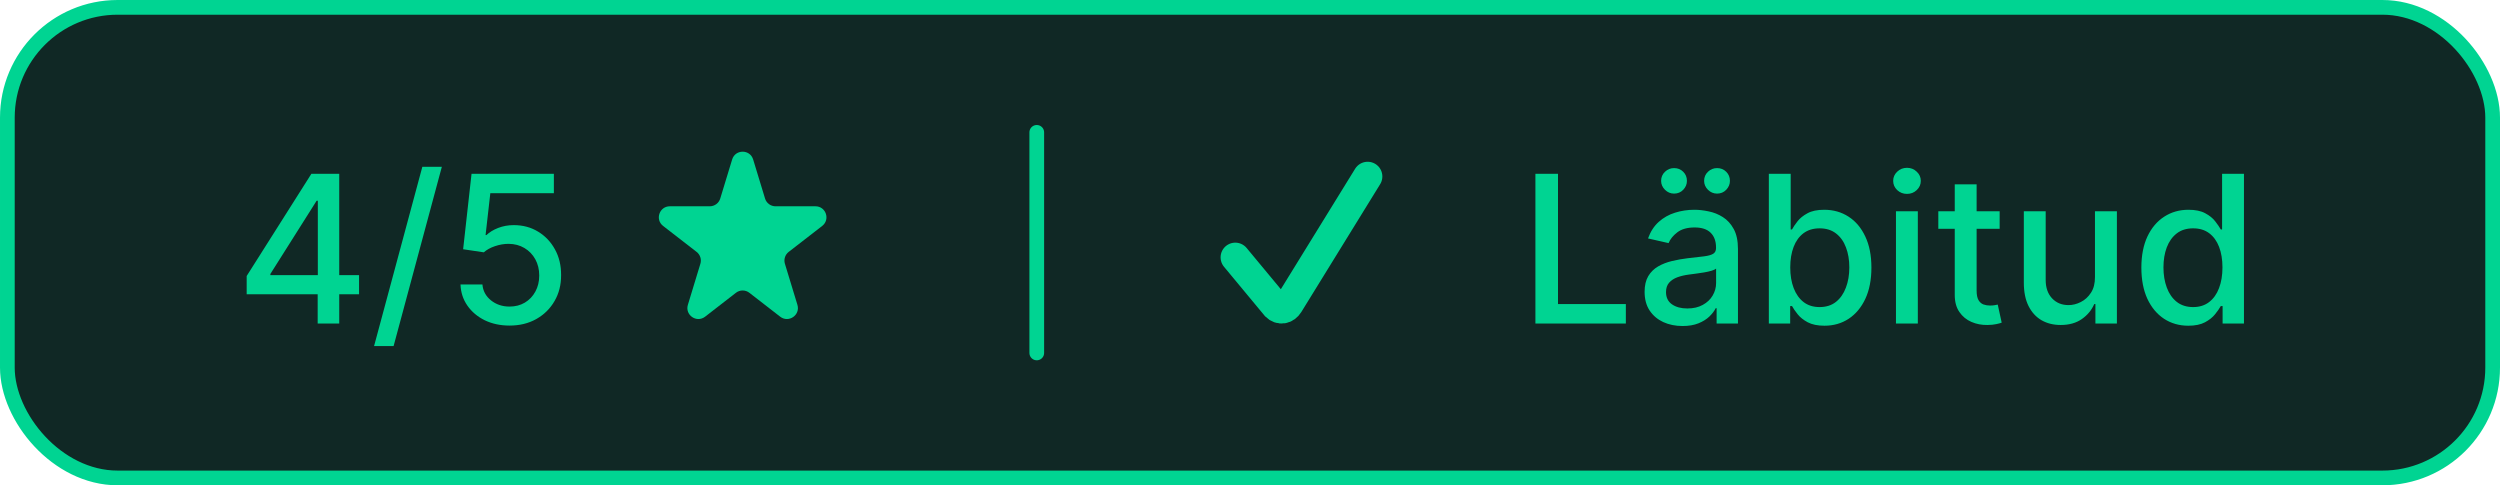 <svg width="170" height="33" viewBox="0 0 170 33" fill="none" xmlns="http://www.w3.org/2000/svg">
<rect x="0.5" y="0.5" width="169" height="32" rx="7.5" fill="#102825"/>
<rect x="0.5" y="0.5" width="169" height="32" rx="7.5" stroke="#00D492"/>
<path d="M16.774 20.011V18.768L21.174 11.818H22.154V13.648H21.532L18.385 18.629V18.709H24.416V20.011H16.774ZM21.602 22V19.634L21.612 19.067V11.818H23.068V22H21.602ZM30.046 11.341L26.765 23.531H25.437L28.719 11.341H30.046ZM34.65 22.139C34.027 22.139 33.467 22.02 32.969 21.781C32.475 21.539 32.081 21.208 31.786 20.787C31.491 20.366 31.334 19.885 31.314 19.345H32.805C32.842 19.783 33.036 20.142 33.387 20.424C33.738 20.706 34.159 20.847 34.65 20.847C35.041 20.847 35.387 20.757 35.689 20.578C35.994 20.396 36.232 20.146 36.405 19.827C36.58 19.509 36.668 19.146 36.668 18.739C36.668 18.324 36.579 17.955 36.4 17.63C36.221 17.305 35.974 17.05 35.659 16.864C35.347 16.679 34.989 16.584 34.585 16.581C34.277 16.581 33.967 16.634 33.656 16.74C33.344 16.846 33.092 16.985 32.9 17.158L31.493 16.949L32.065 11.818H37.663V13.136H33.342L33.019 15.984H33.079C33.278 15.792 33.541 15.631 33.869 15.502C34.201 15.373 34.555 15.308 34.933 15.308C35.553 15.308 36.105 15.456 36.589 15.751C37.076 16.046 37.459 16.448 37.737 16.959C38.019 17.466 38.158 18.049 38.155 18.709C38.158 19.368 38.009 19.957 37.707 20.474C37.409 20.991 36.995 21.398 36.464 21.697C35.937 21.992 35.333 22.139 34.65 22.139Z" fill="#00D492"/>
<path d="M49.786 10.844C50.001 10.139 50.999 10.139 51.214 10.844L52.023 13.499C52.118 13.813 52.408 14.028 52.737 14.028H55.451C56.163 14.028 56.471 14.928 55.909 15.364L53.631 17.129C53.386 17.319 53.284 17.64 53.374 17.936L54.224 20.727C54.437 21.423 53.629 21.98 53.053 21.535L50.957 19.91C50.688 19.701 50.312 19.701 50.043 19.91L47.947 21.535C47.371 21.98 46.563 21.423 46.776 20.727L47.626 17.936C47.716 17.64 47.614 17.319 47.369 17.129L45.091 15.364C44.529 14.928 44.837 14.028 45.549 14.028H48.263C48.592 14.028 48.882 13.813 48.977 13.499L49.786 10.844Z" fill="#00D492"/>
<line x1="70.5" y1="9" x2="70.5" y2="24" stroke="#00D492" stroke-linecap="round"/>
<path d="M84 17.5L86.764 20.831C86.896 20.962 87.061 21.02 87.224 20.994C87.388 20.967 87.537 20.858 87.641 20.689L93 12" stroke="#00D492" stroke-width="2" stroke-linecap="round"/>
<path d="M104.408 22V11.818H105.944V20.678H110.558V22H104.408ZM114.413 22.169C113.929 22.169 113.492 22.079 113.1 21.901C112.709 21.718 112.4 21.455 112.171 21.11C111.945 20.765 111.833 20.343 111.833 19.842C111.833 19.412 111.916 19.057 112.081 18.778C112.247 18.5 112.471 18.28 112.752 18.117C113.034 17.955 113.349 17.832 113.697 17.749C114.045 17.666 114.4 17.604 114.761 17.56C115.218 17.507 115.59 17.464 115.875 17.431C116.16 17.395 116.367 17.337 116.496 17.257C116.625 17.178 116.69 17.048 116.69 16.869V16.834C116.69 16.4 116.567 16.064 116.322 15.825C116.08 15.587 115.719 15.467 115.238 15.467C114.738 15.467 114.343 15.578 114.055 15.8C113.77 16.019 113.573 16.263 113.463 16.531L112.066 16.213C112.232 15.749 112.474 15.374 112.792 15.089C113.114 14.801 113.483 14.592 113.901 14.463C114.319 14.331 114.758 14.264 115.218 14.264C115.523 14.264 115.846 14.301 116.188 14.374C116.533 14.443 116.854 14.572 117.152 14.761C117.454 14.95 117.701 15.22 117.893 15.572C118.085 15.92 118.181 16.372 118.181 16.929V22H116.73V20.956H116.67C116.574 21.148 116.43 21.337 116.238 21.523C116.045 21.708 115.798 21.863 115.497 21.985C115.195 22.108 114.834 22.169 114.413 22.169ZM114.736 20.976C115.147 20.976 115.498 20.895 115.79 20.732C116.085 20.57 116.309 20.358 116.461 20.096C116.617 19.831 116.695 19.547 116.695 19.246V18.261C116.642 18.314 116.539 18.364 116.387 18.41C116.238 18.454 116.067 18.492 115.875 18.525C115.682 18.555 115.495 18.583 115.313 18.609C115.131 18.633 114.978 18.652 114.855 18.669C114.567 18.706 114.304 18.767 114.065 18.853C113.83 18.939 113.641 19.063 113.498 19.226C113.359 19.385 113.289 19.597 113.289 19.862C113.289 20.23 113.425 20.509 113.697 20.697C113.969 20.883 114.315 20.976 114.736 20.976ZM113.836 13.165C113.601 13.165 113.395 13.079 113.22 12.907C113.044 12.731 112.956 12.529 112.956 12.3C112.956 12.052 113.044 11.845 113.22 11.679C113.395 11.513 113.601 11.43 113.836 11.43C114.085 11.43 114.292 11.513 114.458 11.679C114.627 11.845 114.711 12.052 114.711 12.3C114.711 12.529 114.627 12.731 114.458 12.907C114.292 13.079 114.085 13.165 113.836 13.165ZM116.76 13.165C116.524 13.165 116.319 13.079 116.143 12.907C115.967 12.731 115.88 12.529 115.88 12.3C115.88 12.052 115.967 11.845 116.143 11.679C116.319 11.513 116.524 11.43 116.76 11.43C117.008 11.43 117.215 11.513 117.381 11.679C117.55 11.845 117.635 12.052 117.635 12.3C117.635 12.529 117.55 12.731 117.381 12.907C117.215 13.079 117.008 13.165 116.76 13.165ZM120.281 22V11.818H121.767V15.602H121.857C121.943 15.443 122.067 15.258 122.23 15.05C122.392 14.841 122.617 14.659 122.906 14.503C123.194 14.344 123.575 14.264 124.049 14.264C124.666 14.264 125.216 14.42 125.7 14.732C126.184 15.043 126.563 15.492 126.838 16.079C127.117 16.666 127.256 17.371 127.256 18.197C127.256 19.022 127.118 19.73 126.843 20.32C126.568 20.906 126.19 21.359 125.71 21.677C125.229 21.992 124.681 22.149 124.064 22.149C123.6 22.149 123.221 22.071 122.926 21.916C122.634 21.76 122.405 21.577 122.24 21.369C122.074 21.16 121.946 20.974 121.857 20.812H121.732V22H120.281ZM121.737 18.182C121.737 18.719 121.815 19.189 121.971 19.594C122.127 19.998 122.352 20.315 122.647 20.543C122.942 20.769 123.303 20.881 123.731 20.881C124.175 20.881 124.546 20.764 124.845 20.528C125.143 20.29 125.368 19.967 125.521 19.559C125.677 19.151 125.754 18.692 125.754 18.182C125.754 17.678 125.678 17.226 125.526 16.825C125.377 16.424 125.151 16.107 124.85 15.875C124.551 15.643 124.178 15.527 123.731 15.527C123.3 15.527 122.936 15.638 122.637 15.86C122.342 16.082 122.119 16.392 121.966 16.79C121.814 17.188 121.737 17.651 121.737 18.182ZM128.925 22V14.364H130.412V22H128.925ZM129.676 13.185C129.417 13.185 129.195 13.099 129.01 12.927C128.827 12.751 128.736 12.542 128.736 12.3C128.736 12.055 128.827 11.846 129.01 11.674C129.195 11.498 129.417 11.411 129.676 11.411C129.934 11.411 130.155 11.498 130.337 11.674C130.523 11.846 130.615 12.055 130.615 12.3C130.615 12.542 130.523 12.751 130.337 12.927C130.155 13.099 129.934 13.185 129.676 13.185ZM135.976 14.364V15.557H131.805V14.364H135.976ZM132.923 12.534H134.41V19.758C134.41 20.046 134.453 20.263 134.539 20.409C134.625 20.552 134.736 20.649 134.872 20.702C135.012 20.752 135.162 20.777 135.325 20.777C135.444 20.777 135.548 20.769 135.638 20.752C135.727 20.736 135.797 20.722 135.847 20.712L136.115 21.94C136.029 21.974 135.906 22.007 135.747 22.04C135.588 22.076 135.389 22.096 135.151 22.099C134.76 22.106 134.395 22.037 134.057 21.891C133.719 21.745 133.445 21.519 133.237 21.215C133.028 20.91 132.923 20.527 132.923 20.066V12.534ZM142.458 18.833V14.364H143.949V22H142.488V20.678H142.408C142.232 21.085 141.951 21.425 141.563 21.697C141.178 21.965 140.699 22.099 140.126 22.099C139.636 22.099 139.201 21.992 138.824 21.776C138.449 21.558 138.154 21.234 137.939 20.807C137.726 20.379 137.62 19.851 137.62 19.221V14.364H139.107V19.042C139.107 19.562 139.251 19.977 139.539 20.285C139.828 20.593 140.202 20.747 140.663 20.747C140.941 20.747 141.218 20.678 141.493 20.538C141.772 20.399 142.002 20.189 142.184 19.907C142.37 19.625 142.461 19.267 142.458 18.833ZM148.805 22.149C148.189 22.149 147.639 21.992 147.155 21.677C146.674 21.359 146.296 20.906 146.021 20.32C145.749 19.73 145.613 19.022 145.613 18.197C145.613 17.371 145.751 16.666 146.026 16.079C146.305 15.492 146.686 15.043 147.17 14.732C147.653 14.42 148.202 14.264 148.815 14.264C149.289 14.264 149.67 14.344 149.959 14.503C150.25 14.659 150.476 14.841 150.635 15.05C150.797 15.258 150.923 15.443 151.013 15.602H151.102V11.818H152.589V22H151.137V20.812H151.013C150.923 20.974 150.794 21.16 150.625 21.369C150.459 21.577 150.23 21.76 149.939 21.916C149.647 22.071 149.269 22.149 148.805 22.149ZM149.133 20.881C149.561 20.881 149.922 20.769 150.217 20.543C150.515 20.315 150.741 19.998 150.893 19.594C151.049 19.189 151.127 18.719 151.127 18.182C151.127 17.651 151.051 17.188 150.898 16.79C150.746 16.392 150.522 16.082 150.227 15.86C149.932 15.638 149.568 15.527 149.133 15.527C148.686 15.527 148.313 15.643 148.015 15.875C147.716 16.107 147.491 16.424 147.339 16.825C147.189 17.226 147.115 17.678 147.115 18.182C147.115 18.692 147.191 19.151 147.344 19.559C147.496 19.967 147.721 20.29 148.02 20.528C148.321 20.764 148.693 20.881 149.133 20.881Z" fill="#00D492"/>
</svg>
